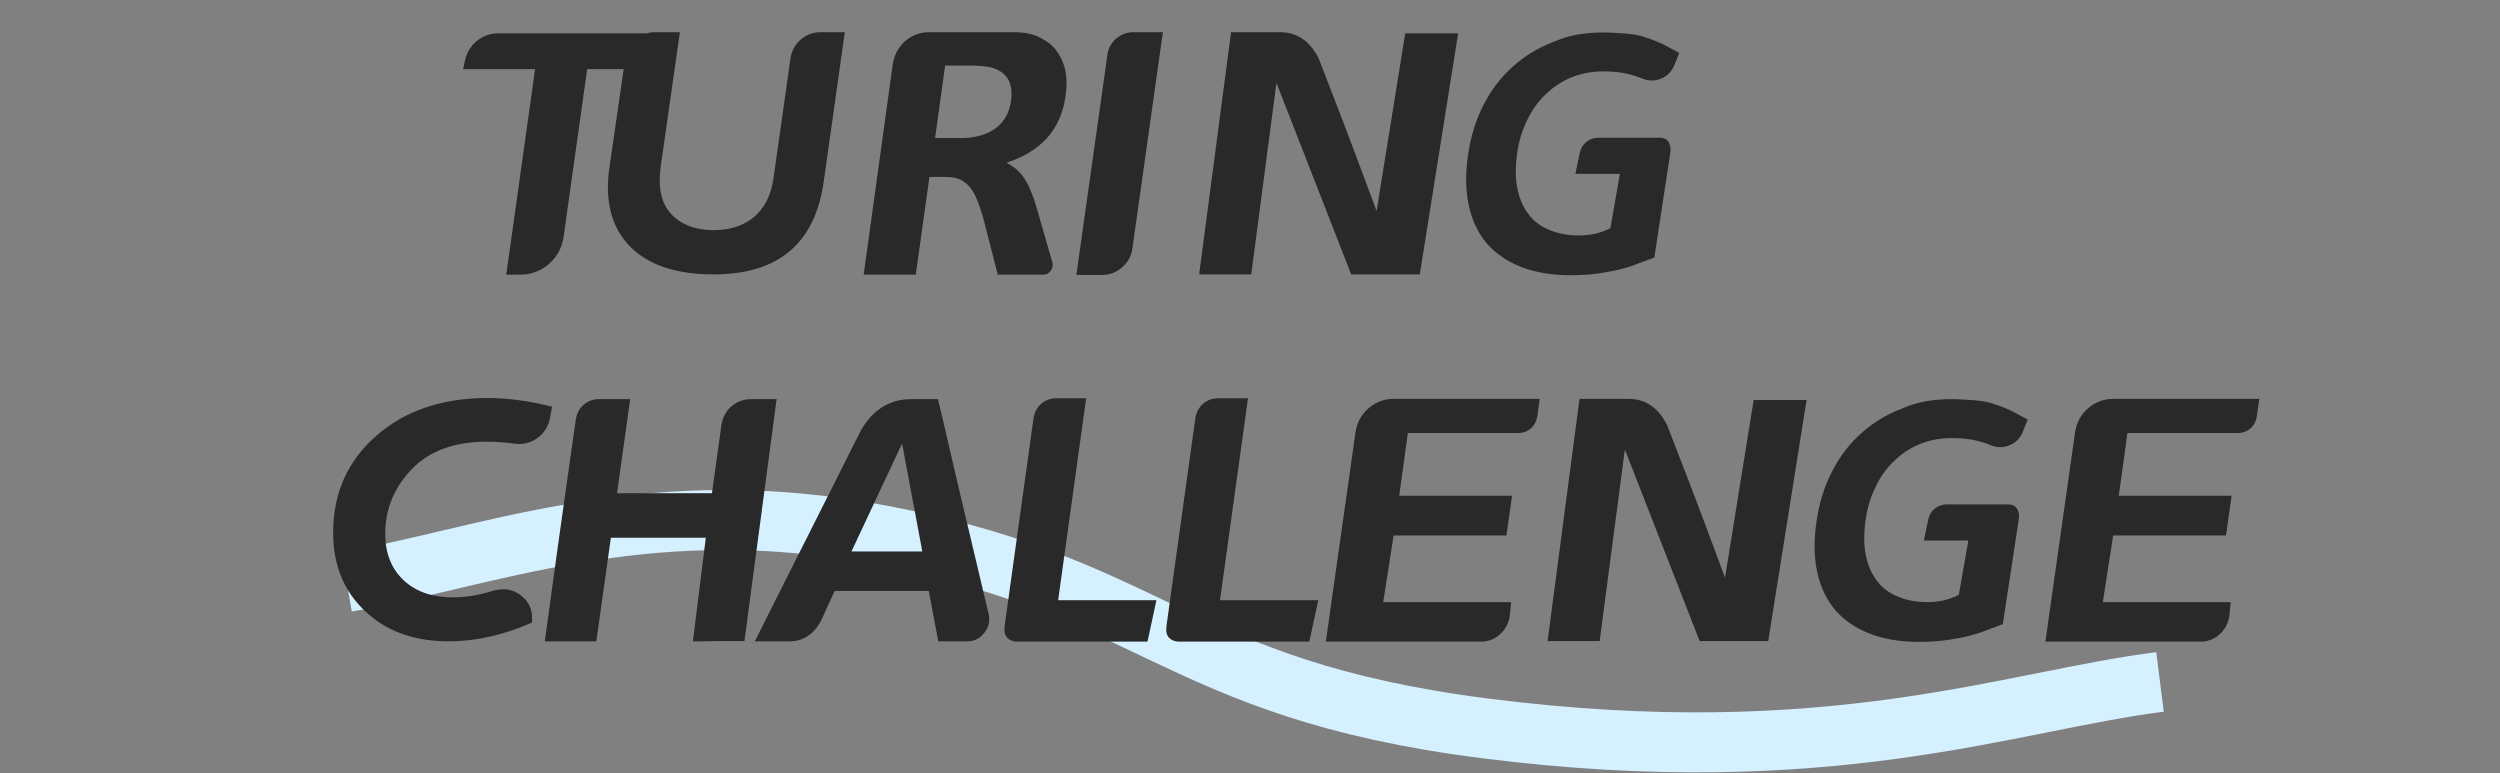 <svg width="375" height="116" viewBox="0 0 375 116" fill="none" xmlns="http://www.w3.org/2000/svg">
<rect x="0" y="0" width="375" height="116" fill="#808080" stroke="none"/>
<path d="M52 87.29C72.333 83.79 95.946 74.005 129.5 79.79C173 87.29 175.5 103.295 223 109.29C274.5 115.79 301.5 105.123 324 102.29" stroke="#D5F0FF" stroke-width="9"/>
<path d="M82.814 61.004L82.478 62.81C82.198 64.07 81.554 65.05 80.546 65.75C79.566 66.45 78.446 66.716 77.186 66.548C75.786 66.352 74.386 66.254 72.986 66.254C68.17 66.254 64.432 67.626 61.772 70.37C59.112 73.142 57.782 76.376 57.782 80.072C57.782 82.984 58.706 85.308 60.554 87.044C62.374 88.752 64.838 89.606 67.946 89.606C69.85 89.606 71.88 89.27 74.036 88.598C75.66 88.15 77.06 88.416 78.236 89.396C79.44 90.348 79.958 91.664 79.79 93.344V93.386C75.562 95.262 71.39 96.2 67.274 96.2C62.122 96.2 57.95 94.688 54.758 91.664C51.566 88.668 49.97 84.748 49.97 79.904C49.97 73.996 52.126 69.152 56.438 65.372C60.75 61.592 66.322 59.702 73.154 59.702C76.15 59.702 79.37 60.136 82.814 61.004ZM108.221 63.692C108.417 62.572 108.907 61.662 109.691 60.962C110.503 60.262 111.469 59.898 112.589 59.87C113.261 59.87 113.891 59.87 114.479 59.87C115.067 59.87 115.543 59.87 115.907 59.87C116.299 59.87 116.495 59.87 116.495 59.87L111.665 96.158C111.637 96.158 111.231 96.158 110.447 96.158C109.691 96.158 108.809 96.158 107.801 96.158C106.793 96.186 105.897 96.2 105.113 96.2C104.329 96.2 103.937 96.2 103.937 96.2L105.869 80.66H91.631L89.447 96.2C89.447 96.2 89.055 96.2 88.271 96.2C87.515 96.2 86.633 96.2 85.625 96.2C84.617 96.2 83.735 96.2 82.979 96.2C82.223 96.2 81.803 96.2 81.719 96.2C81.719 96.2 81.719 96.186 81.719 96.158C81.719 96.158 81.901 94.856 82.265 92.252C82.629 89.648 83.063 86.484 83.567 82.76C84.099 79.036 84.617 75.354 85.121 71.714C85.653 68.074 86.073 65.12 86.381 62.852C86.521 61.984 86.913 61.27 87.557 60.71C88.201 60.15 88.957 59.87 89.825 59.87H94.529L92.555 73.982H106.793L108.221 63.692ZM125.201 88.64L123.101 93.218C121.981 95.206 120.413 96.2 118.397 96.2H113.231C113.231 96.2 113.819 95.024 114.995 92.672C116.171 90.348 117.613 87.478 119.321 84.062C121.057 80.618 122.807 77.146 124.571 73.646C126.335 70.118 127.861 67.08 129.149 64.532C130.969 61.424 133.475 59.87 136.667 59.87H140.699C140.727 59.982 141.021 61.228 141.581 63.608C142.141 65.988 142.827 68.942 143.639 72.47C144.479 75.998 145.319 79.54 146.159 83.096C146.999 86.652 147.713 89.662 148.301 92.126C148.525 93.19 148.301 94.128 147.629 94.94C146.985 95.78 146.131 96.2 145.067 96.2H140.741L139.313 88.64H125.201ZM135.281 66.59L127.721 82.718H138.347L135.323 66.59H135.281ZM158.724 90.026H173.466L172.122 96.242H152.592C151.948 96.242 151.444 96.046 151.08 95.654C150.716 95.29 150.59 94.688 150.702 93.848L155.028 62.726C155.168 61.858 155.546 61.144 156.162 60.584C156.806 60.024 157.562 59.744 158.43 59.744H162.924L158.724 90.026ZM182.999 90.026H197.741L196.397 96.242H176.867C176.223 96.242 175.719 96.046 175.355 95.654C174.991 95.29 174.865 94.688 174.977 93.848L179.303 62.726C179.443 61.858 179.821 61.144 180.437 60.584C181.081 60.024 181.837 59.744 182.705 59.744H187.199L182.999 90.026ZM198.874 96.242L203.326 64.826C203.55 63.37 204.194 62.18 205.258 61.256C206.35 60.304 207.624 59.828 209.08 59.828H230.962L230.584 62.474C230.472 63.202 230.15 63.804 229.618 64.28C229.086 64.728 228.47 64.952 227.77 64.952H211.18L209.878 74.36H226.804L225.964 80.324H209.038L207.484 90.32H226.678L226.468 92.378C226.3 93.498 225.81 94.422 224.998 95.15C224.186 95.878 223.234 96.242 222.142 96.242H198.874ZM258.767 86.582L263.051 59.996H270.989L265.235 96.158H254.945L243.731 67.43L239.951 96.158H232.139L236.927 59.828H244.235C246.811 59.828 248.757 61.144 250.073 63.776C251.081 66.352 252.243 69.362 253.559 72.806C254.875 76.25 256.037 79.33 257.045 82.046C258.053 84.734 258.613 86.246 258.725 86.582H258.767ZM298.359 60.374C300.067 60.878 301.453 61.438 302.517 62.054C303.609 62.642 304.155 62.936 304.155 62.936L303.399 64.826C302.979 65.778 302.321 66.436 301.425 66.8C300.529 67.164 299.605 67.164 298.653 66.8C298.037 66.548 297.463 66.352 296.931 66.212C295.755 65.876 294.369 65.708 292.773 65.708C291.065 65.708 289.483 66.002 288.027 66.59C286.571 67.178 285.283 68.018 284.163 69.11C283.015 70.174 282.077 71.476 281.349 73.016C280.593 74.528 280.089 76.194 279.837 78.014C279.557 80.03 279.571 81.808 279.879 83.348C280.215 84.888 280.789 86.176 281.601 87.212C282.413 88.248 283.463 89.018 284.751 89.522C286.039 90.054 287.495 90.32 289.119 90.32C289.903 90.32 290.701 90.236 291.513 90.068C292.325 89.872 293.095 89.592 293.823 89.228L295.251 81.08H288.573L289.245 77.888C289.385 77.244 289.707 76.712 290.211 76.292C290.743 75.872 291.345 75.662 292.017 75.662H301.215C301.495 75.662 301.747 75.704 301.971 75.788C302.195 75.9 302.377 76.054 302.517 76.25C302.657 76.446 302.755 76.684 302.811 76.964C302.867 77.244 302.867 77.566 302.811 77.93L300.417 93.638C300.417 93.638 300.249 93.694 299.913 93.806C299.605 93.946 299.199 94.1 298.695 94.268C298.191 94.464 297.673 94.66 297.141 94.856C296.665 95.024 296.091 95.192 295.419 95.36C294.775 95.528 294.187 95.654 293.655 95.738C292.703 95.934 291.751 96.074 290.799 96.158C289.819 96.242 288.853 96.284 287.901 96.284C285.073 96.284 282.609 95.878 280.509 95.066C278.409 94.254 276.687 93.092 275.343 91.58C274.027 90.04 273.117 88.164 272.613 85.952C272.109 83.74 272.053 81.234 272.445 78.434C272.837 75.55 273.635 72.96 274.839 70.664C276.015 68.368 277.527 66.422 279.375 64.826C281.027 63.37 282.917 62.222 285.045 61.382C285.101 61.354 285.143 61.34 285.171 61.34C285.339 61.256 285.507 61.186 285.675 61.13C287.635 60.29 290.001 59.87 292.773 59.87C293.557 59.87 294.481 59.912 295.545 59.996C296.609 60.052 297.547 60.178 298.359 60.374ZM306.81 96.242L311.262 64.826C311.486 63.37 312.13 62.18 313.194 61.256C314.286 60.304 315.56 59.828 317.016 59.828H338.898L338.52 62.474C338.408 63.202 338.086 63.804 337.554 64.28C337.022 64.728 336.406 64.952 335.706 64.952H319.116L317.814 74.36H334.74L333.9 80.324H316.974L315.42 90.32H334.614L334.404 92.378C334.236 93.498 333.746 94.422 332.934 95.15C332.122 95.878 331.17 96.242 330.078 96.242H306.81Z" fill="#292929"/>
<path d="M69.469 10.372L69.721 9.196C69.973 7.964 70.561 6.956 71.485 6.172C72.437 5.388 73.529 4.996 74.761 4.996H99.373L99.121 6.55C98.925 7.67 98.407 8.594 97.567 9.322C96.755 10.022 95.789 10.372 94.669 10.372H88.075L84.547 35.488C84.295 37.168 83.553 38.54 82.321 39.604C81.089 40.668 79.647 41.2 77.995 41.2H75.937L80.263 10.372H69.469ZM126.719 4.828L123.569 27.172C122.281 36.496 116.779 41.158 107.063 41.158C101.967 41.158 98.047 40.01 95.303 37.714C92.559 35.39 91.187 32.184 91.187 28.096C91.187 27.172 91.257 26.22 91.397 25.24L93.791 8.734C93.987 7.586 94.505 6.648 95.345 5.92C96.185 5.192 97.165 4.828 98.285 4.828H101.981L99.083 25.156C98.999 25.828 98.957 26.458 98.957 27.046C98.957 29.51 99.713 31.372 101.225 32.632C102.709 33.892 104.655 34.522 107.063 34.522C109.527 34.522 111.557 33.85 113.153 32.506C114.749 31.134 115.715 29.146 116.051 26.542L118.571 8.776C118.739 7.628 119.243 6.69 120.083 5.962C120.951 5.206 121.945 4.828 123.065 4.828H126.719ZM129.55 41.2L133.918 9.616C134.142 8.216 134.758 7.068 135.766 6.172C136.802 5.276 138.02 4.828 139.42 4.828H152.02C153.756 4.828 155.128 5.122 156.136 5.71C157.144 6.27 157.83 6.788 158.194 7.264C158.922 8.132 159.44 9.154 159.748 10.33C160.028 11.506 160.056 12.85 159.832 14.362C159.664 15.65 159.342 16.826 158.866 17.89C158.39 18.954 157.774 19.906 157.018 20.746C156.262 21.558 155.38 22.272 154.372 22.888C153.364 23.504 152.23 24.008 150.97 24.4C151.502 24.68 152.006 25.016 152.482 25.408C152.93 25.8 153.336 26.276 153.7 26.836C154.064 27.396 154.386 28.04 154.666 28.768C154.974 29.496 155.254 30.308 155.506 31.204L157.858 39.352C157.97 39.828 157.886 40.248 157.606 40.612C157.326 41.004 156.948 41.2 156.472 41.2H149.668L147.442 32.548C147.162 31.568 146.868 30.714 146.56 29.986C146.28 29.23 145.93 28.6 145.51 28.096C145.09 27.592 144.586 27.2 143.998 26.92C143.41 26.668 142.696 26.542 141.856 26.542H139.42L137.362 41.2H129.55ZM141.772 9.826L140.26 20.704H144.208C145.328 20.704 146.322 20.564 147.19 20.284C148.058 20.032 148.8 19.668 149.416 19.192C150.06 18.688 150.564 18.1 150.928 17.428C151.292 16.756 151.53 16 151.642 15.16C151.838 13.9 151.712 12.836 151.264 11.968C150.788 11.1 149.934 10.484 148.702 10.12C148.31 10.036 147.862 9.966 147.358 9.91C146.854 9.854 146.168 9.826 145.3 9.826H141.772ZM161.455 41.242L166.117 8.188C166.257 7.208 166.691 6.41 167.419 5.794C168.175 5.15 169.043 4.828 170.023 4.828H174.433L169.855 37.294C169.687 38.442 169.169 39.38 168.301 40.108C167.461 40.864 166.467 41.242 165.319 41.242H161.455ZM206.501 31.582L210.785 4.996H218.723L212.969 41.158H202.679L191.465 12.43L187.685 41.158H179.873L184.661 4.828H191.969C194.545 4.828 196.491 6.144 197.807 8.776C198.815 11.352 199.977 14.362 201.293 17.806C202.609 21.25 203.771 24.33 204.779 27.046C205.787 29.734 206.347 31.246 206.459 31.582H206.501ZM246.092 5.374C247.8 5.878 249.186 6.438 250.25 7.054C251.342 7.642 251.888 7.936 251.888 7.936L251.132 9.826C250.712 10.778 250.054 11.436 249.158 11.8C248.262 12.164 247.338 12.164 246.386 11.8C245.77 11.548 245.196 11.352 244.664 11.212C243.488 10.876 242.102 10.708 240.506 10.708C238.798 10.708 237.216 11.002 235.76 11.59C234.304 12.178 233.016 13.018 231.896 14.11C230.748 15.174 229.81 16.476 229.082 18.016C228.326 19.528 227.822 21.194 227.57 23.014C227.29 25.03 227.304 26.808 227.612 28.348C227.948 29.888 228.522 31.176 229.334 32.212C230.146 33.248 231.196 34.018 232.484 34.522C233.772 35.054 235.228 35.32 236.852 35.32C237.636 35.32 238.434 35.236 239.246 35.068C240.058 34.872 240.828 34.592 241.556 34.228L242.984 26.08H236.306L236.978 22.888C237.118 22.244 237.44 21.712 237.944 21.292C238.476 20.872 239.078 20.662 239.75 20.662H248.948C249.228 20.662 249.48 20.704 249.704 20.788C249.928 20.9 250.11 21.054 250.25 21.25C250.39 21.446 250.488 21.684 250.544 21.964C250.6 22.244 250.6 22.566 250.544 22.93L248.15 38.638C248.15 38.638 247.982 38.694 247.646 38.806C247.338 38.946 246.932 39.1 246.428 39.268C245.924 39.464 245.406 39.66 244.874 39.856C244.398 40.024 243.824 40.192 243.152 40.36C242.508 40.528 241.92 40.654 241.388 40.738C240.436 40.934 239.484 41.074 238.532 41.158C237.552 41.242 236.586 41.284 235.634 41.284C232.806 41.284 230.342 40.878 228.242 40.066C226.142 39.254 224.42 38.092 223.076 36.58C221.76 35.04 220.85 33.164 220.346 30.952C219.842 28.74 219.786 26.234 220.178 23.434C220.57 20.55 221.368 17.96 222.572 15.664C223.748 13.368 225.26 11.422 227.108 9.826C228.76 8.37 230.65 7.222 232.778 6.382C232.834 6.354 232.876 6.34 232.904 6.34C233.072 6.256 233.24 6.186 233.408 6.13C235.368 5.29 237.734 4.87 240.506 4.87C241.29 4.87 242.214 4.912 243.278 4.996C244.342 5.052 245.28 5.178 246.092 5.374Z" fill="#292929"/>
</svg>
